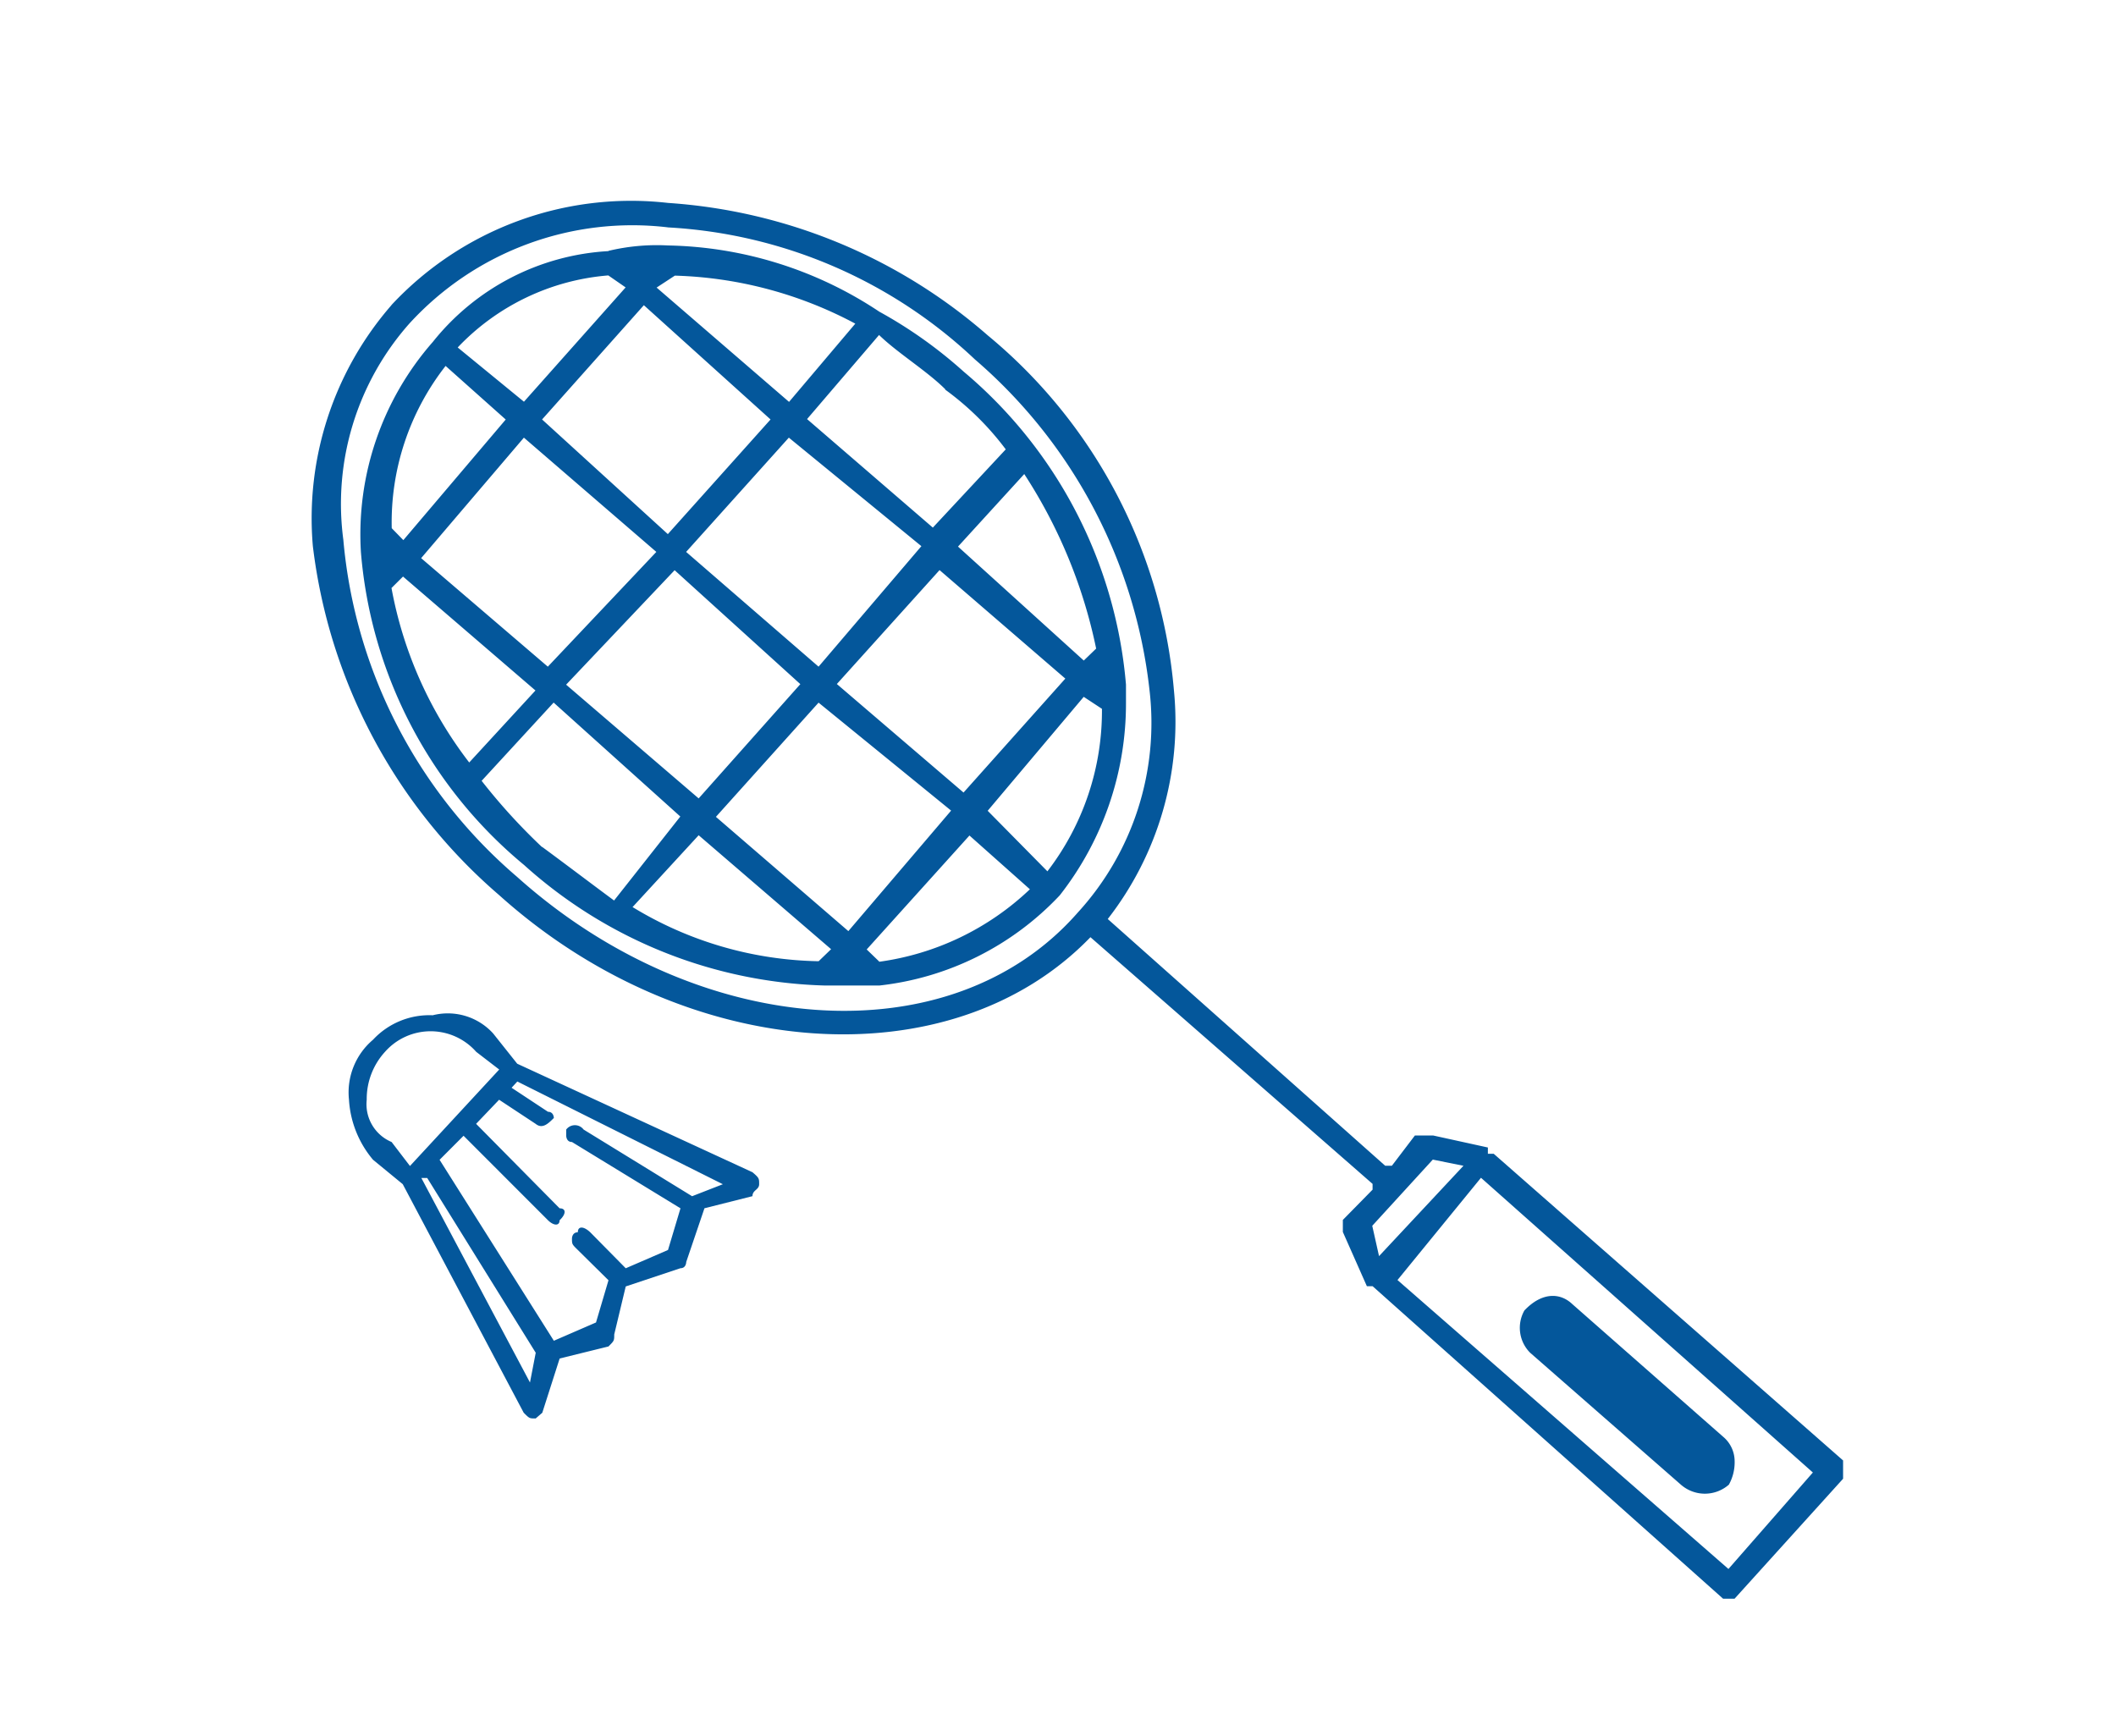 <svg id="tenisIconSvg" xmlns="http://www.w3.org/2000/svg" width="39" height="32" viewBox="0 0 39 32" fill="#bbbbbb" style="fill: rgb(4, 87, 155);">
						<g transform="translate(-29 -780)">
							<g transform="translate(34.754 783.708)">
								<path d="M521.768,3516.5l2.778,2.431a.671.671,0,0,0,.885,0,.85.85,0,0,0,.106-.441.59.59,0,0,0-.212-.442l-2.778-2.443c-.231-.22-.567-.22-.885.116a.65.65,0,0,0,.106.779Zm-18.33,1.212h0l.123-.106.32-1,.9-.222c.106-.106.106-.106.106-.221l.212-.885,1.009-.336c.106,0,.106-.115.106-.115l.336-.99.885-.223c0-.115.123-.115.123-.221s0-.115-.123-.22l-4.336-2-.443-.557a1.129,1.129,0,0,0-1.115-.336,1.417,1.417,0,0,0-1.1.451,1.272,1.272,0,0,0-.443,1.105,1.89,1.89,0,0,0,.443,1.107l.548.45,2.229,4.212c.106.106.106.106.212.106Zm3.451-4.318h0l-.567.221-2-1.229a.2.2,0,0,0-.32,0v.115s0,.115.106.115l2,1.222-.23.768-.779.337-.654-.663c-.123-.116-.229-.116-.229,0-.108,0-.108.114-.108.114,0,.106,0,.106.108.212l.565.558-.23.778-.777.337-2.106-3.335.442-.443,1.556,1.557c.108.106.214.106.214,0,.123-.115.123-.22,0-.22l-1.539-1.557.424-.444.673.444c.123.1.229,0,.336-.108,0,0,0-.114-.108-.114l-.671-.443.106-.115Zm-6.105-.778h0a.755.755,0,0,1-.459-.779,1.288,1.288,0,0,1,.337-.883,1.121,1.121,0,0,1,1.681,0l.424.326-1.645,1.778Zm.548.663h.108l2,3.221-.106.548Zm3.451-17.083h0a4.459,4.459,0,0,0-3.239,1.673,5.379,5.379,0,0,0-1.326,3.875,8.367,8.367,0,0,0,3.008,5.767,8.63,8.63,0,0,0,5.555,2.221h.991a5.378,5.378,0,0,0,3.326-1.662,5.729,5.729,0,0,0,1.221-3.548v-.336a8.46,8.46,0,0,0-2.991-5.768,8.3,8.3,0,0,0-1.556-1.106,7.261,7.261,0,0,0-3.893-1.22,3.829,3.829,0,0,0-1.1.1Zm4.547,1.337h0l-1.221,1.442-2.441-2.107.336-.22a7.5,7.5,0,0,1,3.326.885Zm4.44,5.988h0l-.229.221-2.318-2.1,1.221-1.337a9.341,9.341,0,0,1,1.326,3.221Zm-.9,4.105h0l-1.1-1.115,1.77-2.1.336.221a4.85,4.85,0,0,1-1.009,3Zm-3.1,1.663h0l-.23-.222,1.894-2.1,1.114.991a5.016,5.016,0,0,1-2.778,1.336Zm-4.548-1h0l1.221-1.327,2.441,2.1-.23.222a6.8,6.8,0,0,1-3.432-1Zm-4.442-5.882h0l.214-.213,2.441,2.1-1.221,1.327a7.469,7.469,0,0,1-1.433-3.219Zm.993-4.1h0l1.114.993L501,3501.523l-.214-.22a4.678,4.678,0,0,1,.993-2.991Zm3.006-1.662h0l.318.22-1.874,2.107-1.221-1a4.3,4.3,0,0,1,2.778-1.328Zm-3.451,5.21h0l1.894-2.221,2.441,2.106-2,2.115Zm4.672.222h0l2.317,2.1-1.874,2.106L504,3504.187Zm2.653,2.441h0l2.443,1.99-1.894,2.221-2.441-2.106Zm4.548-.443h0l-1.876,2.1-2.335-2,1.893-2.1Zm-4.548-.22h0l-2.441-2.115,1.893-2.106,2.443,2Zm-2.778-2.443h0l-2.318-2.113,1.876-2.106,2.335,2.106Zm-2.318,5.769h0a10.958,10.958,0,0,1-1.114-1.222l1.327-1.442,2.335,2.1-1.221,1.548c-.442-.327-.885-.664-1.327-.989Zm7.431-8.431h0a5.241,5.241,0,0,1,1.115,1.1l-1.344,1.442-2.318-2,1.327-1.55c.336.328.885.665,1.22,1Zm-10.209-1.558h0a6.037,6.037,0,0,1,5.1-1.884,9.965,9.965,0,0,1,5.892,2.441,9.541,9.541,0,0,1,3.432,6.546,5.917,5.917,0,0,1-1.22,4.211l5.113,4.547h.124l.424-.557h.337l1.008.221h0v.116h.108l6.439,5.652v.337l-2,2.211h-.212l-6.459-5.759h-.106l-.443-1v-.222l.548-.558v-.106l-5.2-4.547c-2.564,2.654-7.448,2.327-10.9-.777a10.069,10.069,0,0,1-3.432-6.432,5.979,5.979,0,0,1,1.45-4.441Zm26.2,21.515h0l-1.556,1.778-6.1-5.325,1.539-1.885Zm-6.44-5.653h0l-.565-.114-1.116,1.22.125.559Zm-14.667-17.295h0a8.947,8.947,0,0,1,5.661,2.432,9.407,9.407,0,0,1,3.22,6.1,5.178,5.178,0,0,1-1.326,4.1c-2.335,2.663-6.989,2.335-10.333-.664a9.235,9.235,0,0,1-3.2-6.211,5.009,5.009,0,0,1,1.22-3.988,5.567,5.567,0,0,1,4.76-1.77Z" transform="translate(-499.32 -3495.276)" fill-rule="evenodd"></path>
							</g>
							<rect width="39" height="32" transform="translate(29 780)" fill="none"></rect>
						</g>
					</svg>
